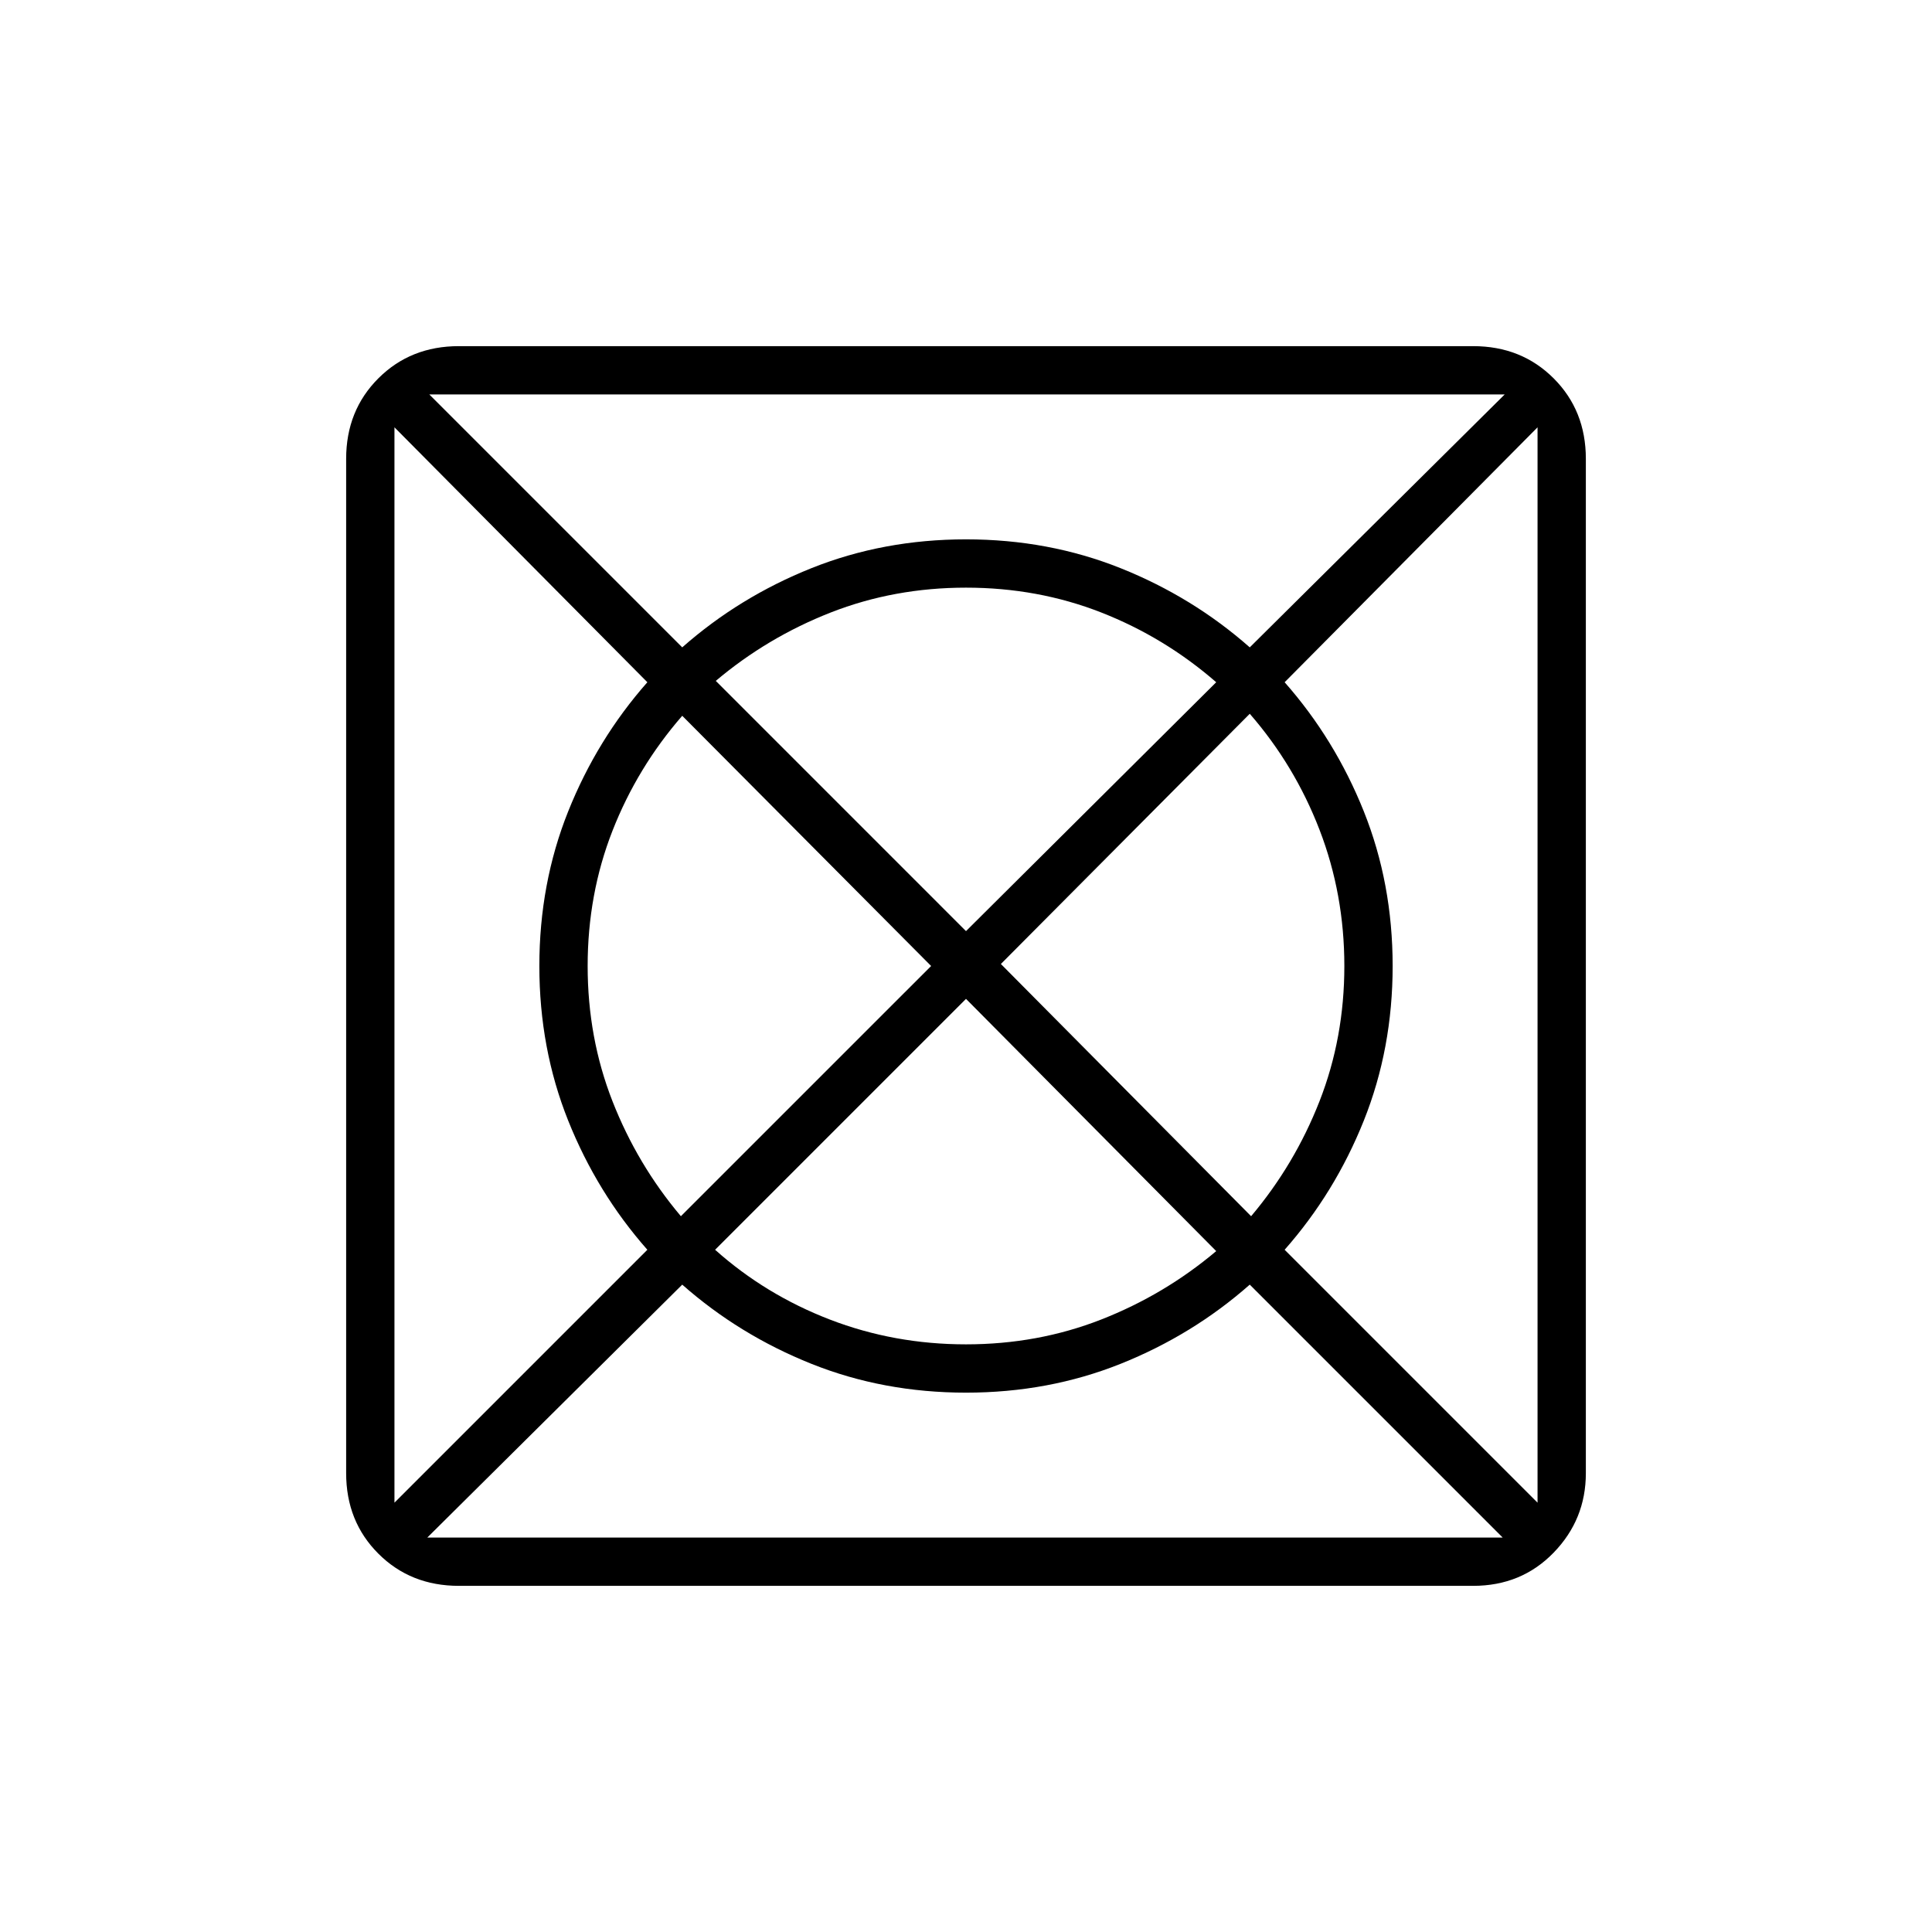 <svg xmlns="http://www.w3.org/2000/svg" height="40" viewBox="0 -960 960 960" width="40"><path d="M212.33-196h534.34L621-321.67q-28.33 25-64.17 39.34Q521-268 480-268t-76.83-14.33q-35.84-14.34-64.17-39.34L212.33-196ZM196-213.33 321.67-339q-25-28.33-39.34-64.17Q268-439 268-480t14.33-76.83q14.34-35.84 39.34-64.17L196-747.67v534.34Zm142.33-142.34L462.67-480 339-604.33q-22.33 25.66-34.67 57.16Q292-515.67 292-480t12.33 67.17q12.34 31.5 34 57.16ZM480-292q35.67 0 67.17-12.33 31.5-12.34 57.16-34L480-463.67 355.33-339q25 22.33 57 34.67Q444.33-292 480-292Zm0-205.33L604.33-621q-25.66-22.33-57.16-34.67Q515.67-668 480-668t-67.17 12.33q-31.5 12.34-57.16 34L480-497.33Zm141.67 141.66q21.66-25.66 34-57.16Q668-444.33 668-480t-12.33-67.67q-12.34-32-34.67-57.66L497.33-481l124.34 125.33ZM764-213.33v-534.34L638.33-621q25 28.33 39.34 64.17Q692-521 692-480t-14.33 76.83q-14.34 35.84-39.34 64.17L764-213.33Zm-143-425L747.67-764H213.33L339-638.33q28.33-25 64.17-39.34Q439-692 480-692t76.83 14.33q35.84 14.34 64.17 39.34ZM228-172q-24 0-40-16t-16-40v-504q0-24 16-40t40-16h504q24 0 40 16t16 40v504q0 23-16 39.5T732-172H228Z"/></svg>